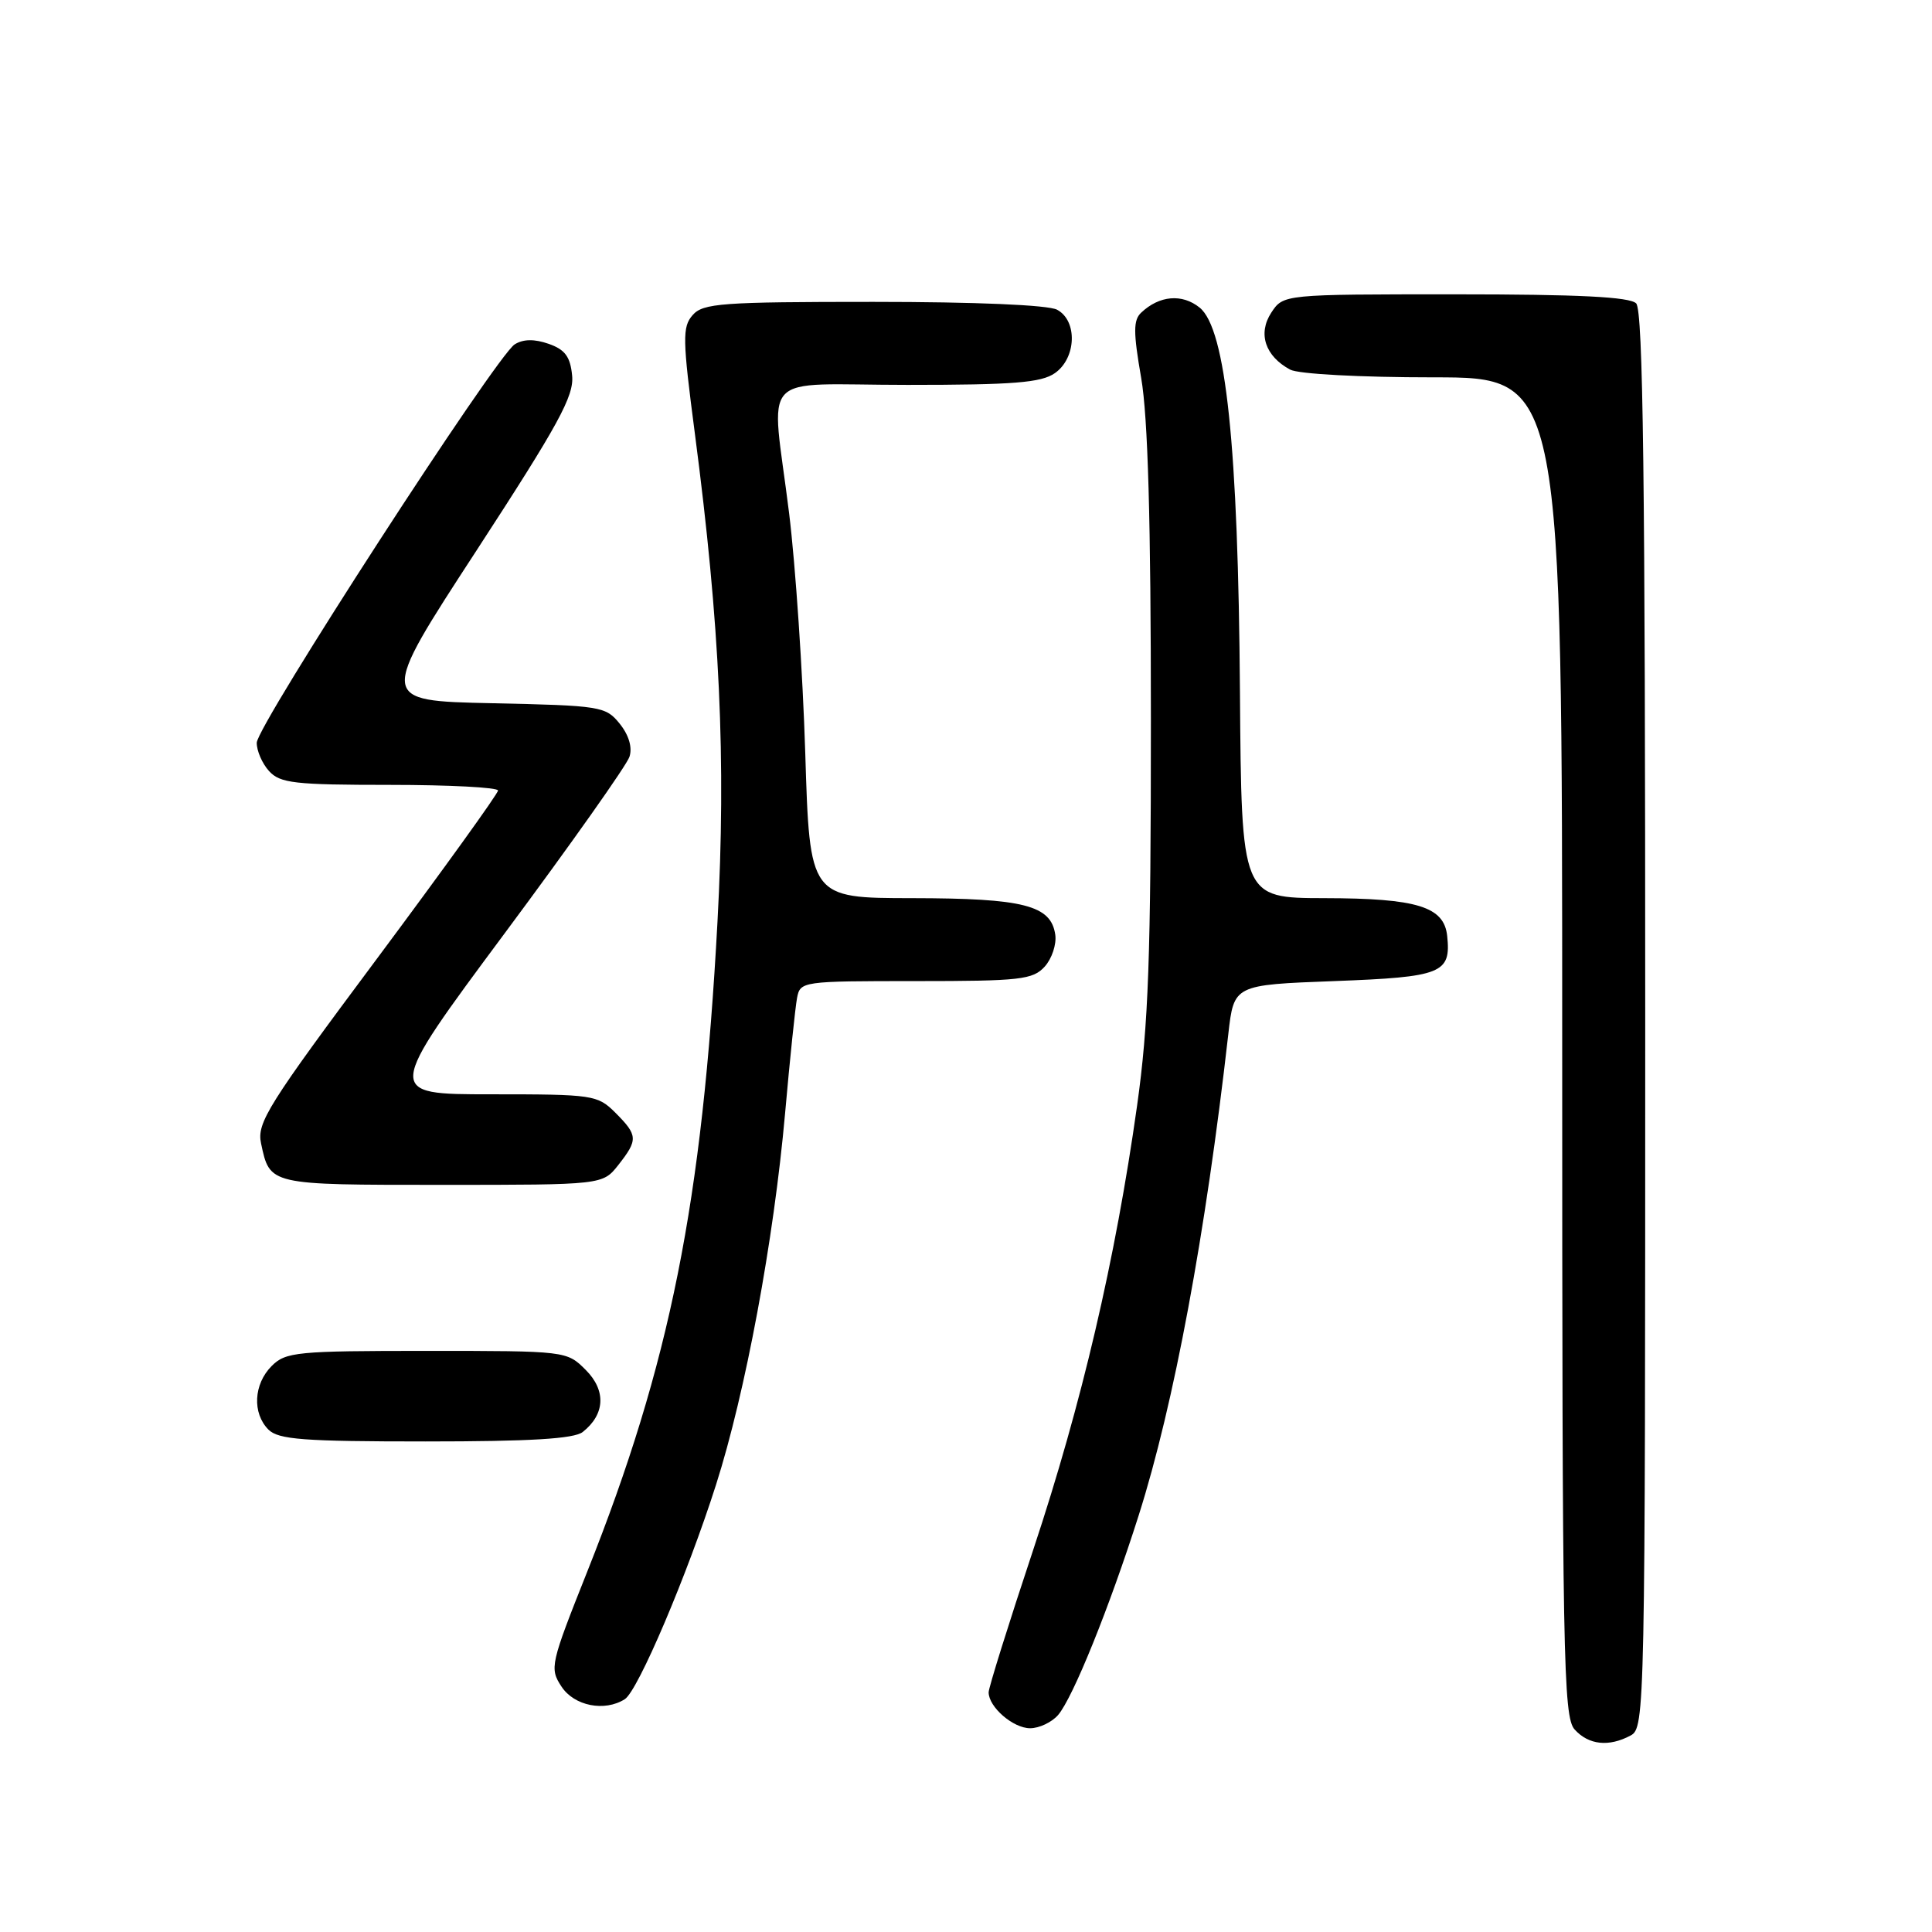 <?xml version="1.0" encoding="UTF-8" standalone="no"?>
<!DOCTYPE svg PUBLIC "-//W3C//DTD SVG 1.1//EN" "http://www.w3.org/Graphics/SVG/1.1/DTD/svg11.dtd" >
<svg xmlns="http://www.w3.org/2000/svg" xmlns:xlink="http://www.w3.org/1999/xlink" version="1.1" viewBox="0 0 256 256">
 <g >
 <path fill="currentColor"
d=" M 216.07 229.96 C 217.96 228.95 218.00 226.84 218.00 135.16 C 218.00 63.57 217.72 41.12 216.80 40.20 C 215.94 39.34 209.21 39.00 192.82 39.00 C 170.05 39.00 170.05 39.00 168.45 41.43 C 166.64 44.20 167.64 47.20 170.96 48.98 C 172.05 49.56 180.21 50.00 189.93 50.00 C 207.00 50.00 207.00 50.00 207.00 138.67 C 207.00 219.78 207.14 227.50 208.65 229.17 C 210.51 231.22 213.18 231.51 216.07 229.96 Z  M 140.20 227.25 C 142.17 224.96 147.02 212.96 150.89 200.77 C 155.56 186.06 159.75 163.54 162.76 137.00 C 163.50 130.50 163.50 130.50 176.79 130.00 C 191.08 129.46 192.28 128.98 191.76 124.02 C 191.35 120.13 187.78 119.03 175.50 119.01 C 164.50 118.99 164.50 118.99 164.30 91.74 C 164.07 59.13 162.44 43.58 158.96 40.76 C 156.64 38.89 153.63 39.14 151.21 41.43 C 150.16 42.42 150.16 44.02 151.21 50.07 C 152.11 55.24 152.50 69.05 152.50 95.50 C 152.50 126.90 152.18 135.76 150.67 146.50 C 147.80 166.91 143.34 185.99 136.92 205.32 C 133.66 215.12 131.00 223.63 131.00 224.24 C 131.00 226.19 134.24 229.00 136.50 229.00 C 137.70 229.00 139.37 228.21 140.20 227.25 Z  M 82.79 225.15 C 84.53 224.05 91.04 208.76 94.87 196.76 C 98.78 184.52 102.53 164.37 104.03 147.50 C 104.66 140.35 105.38 133.49 105.61 132.25 C 106.03 130.03 106.26 130.00 121.36 130.00 C 135.20 130.00 136.86 129.81 138.43 128.08 C 139.38 127.03 140.01 125.13 139.83 123.86 C 139.27 119.95 135.66 119.03 120.90 119.01 C 107.29 119.00 107.29 119.00 106.70 99.75 C 106.37 89.16 105.41 74.88 104.56 68.00 C 102.18 48.75 100.10 51.00 120.28 51.00 C 134.30 51.00 137.97 50.71 139.78 49.44 C 142.63 47.45 142.80 42.50 140.07 41.04 C 138.90 40.41 129.26 40.00 115.72 40.00 C 95.63 40.00 93.15 40.18 91.78 41.75 C 90.40 43.32 90.43 44.90 92.08 57.50 C 95.39 82.76 96.23 100.72 95.07 122.14 C 93.06 159.36 88.79 180.68 77.82 208.23 C 72.93 220.52 72.80 221.05 74.40 223.48 C 76.08 226.05 80.11 226.85 82.79 225.15 Z  M 77.21 189.75 C 80.18 187.41 80.34 184.25 77.61 181.52 C 75.10 179.01 75.03 179.00 56.55 179.00 C 39.33 179.00 37.86 179.14 36.00 181.00 C 33.60 183.40 33.41 187.26 35.57 189.43 C 36.89 190.75 40.23 191.00 56.38 191.00 C 70.26 191.00 76.06 190.65 77.21 189.75 Z  M 81.93 154.37 C 84.56 151.02 84.53 150.44 81.55 147.45 C 79.17 145.08 78.62 145.00 65.06 145.00 C 51.03 145.00 51.03 145.00 66.90 123.63 C 75.64 111.87 83.07 101.36 83.41 100.27 C 83.81 99.02 83.32 97.39 82.11 95.89 C 80.26 93.59 79.60 93.49 65.17 93.18 C 50.16 92.86 50.16 92.86 63.15 72.93 C 74.02 56.23 76.08 52.47 75.81 49.77 C 75.57 47.26 74.87 46.32 72.70 45.56 C 70.81 44.90 69.34 44.92 68.20 45.63 C 65.76 47.16 34.05 96.13 34.02 98.42 C 34.01 99.48 34.74 101.17 35.65 102.17 C 37.11 103.78 39.03 104.00 51.65 104.00 C 59.54 104.00 66.00 104.34 65.99 104.75 C 65.99 105.16 58.78 115.17 49.97 127.00 C 35.49 146.42 34.01 148.78 34.59 151.50 C 35.77 157.04 35.58 157.00 58.55 157.00 C 79.85 157.00 79.85 157.00 81.93 154.37 Z "/>
</g>
</svg>